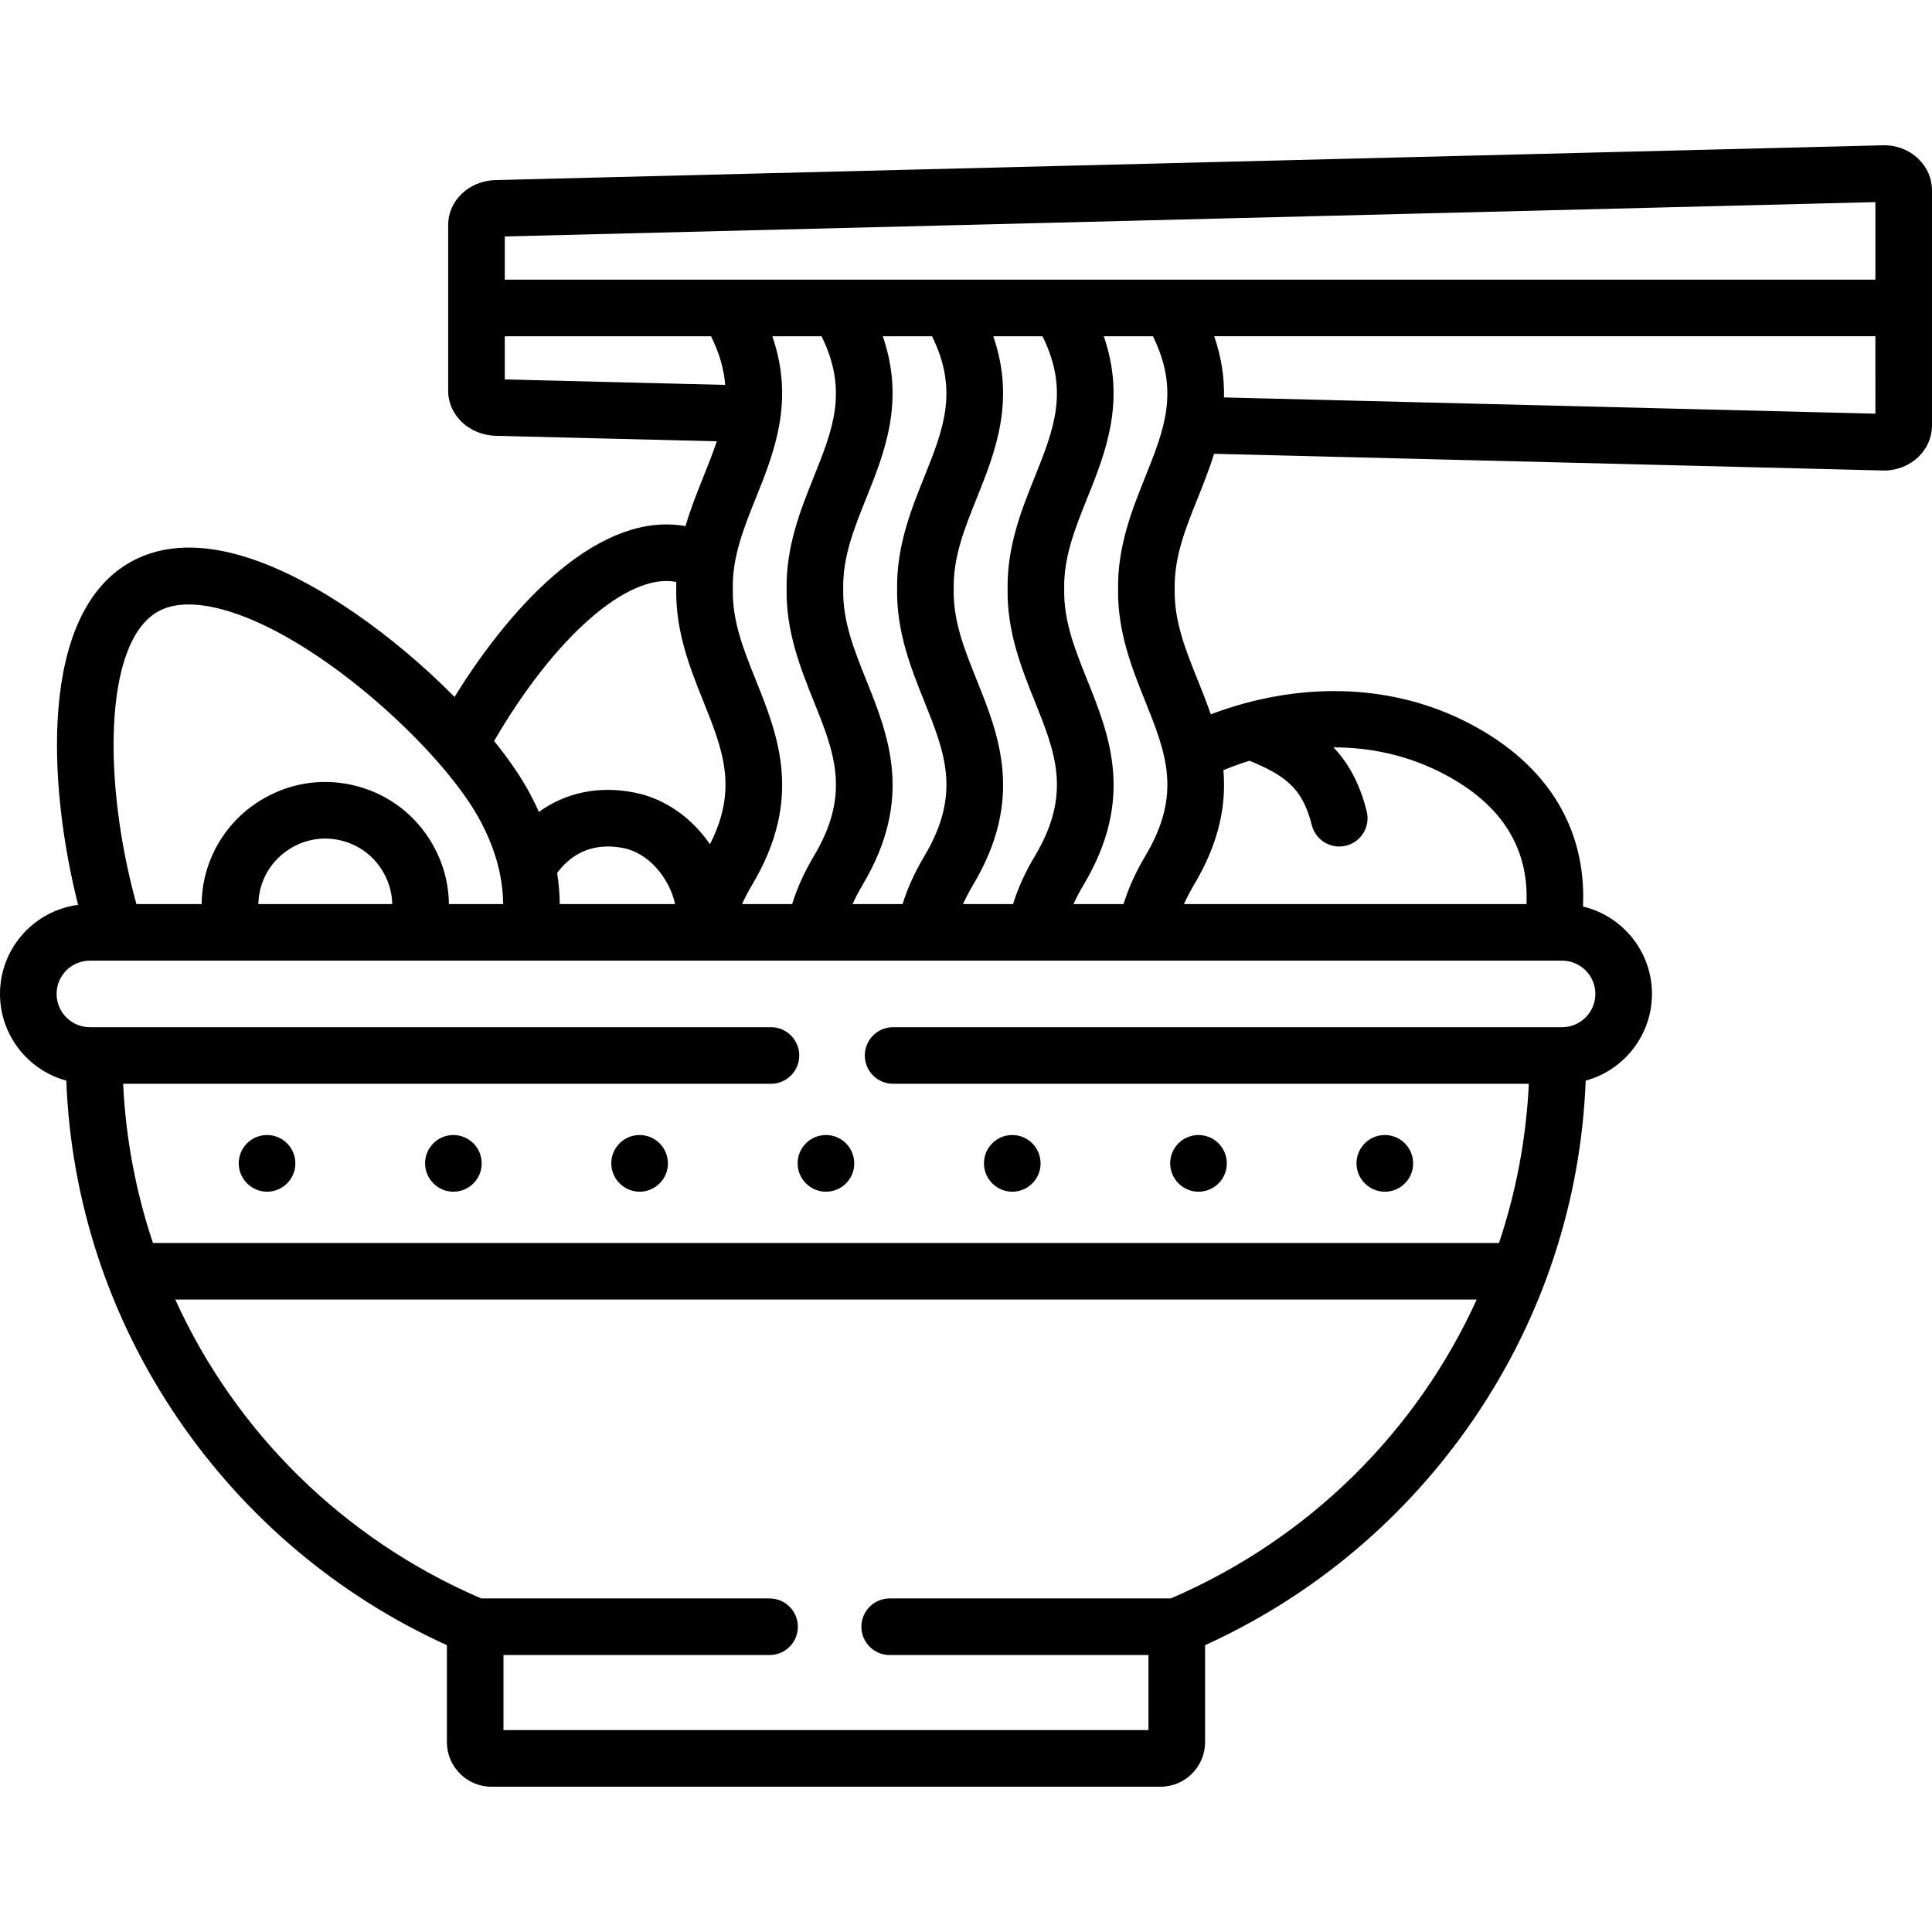<svg id="Layer_1" enable-background="new 0 0 512 512" height="512" viewBox="0 0 512 512" width="512" xmlns="http://www.w3.org/2000/svg"><g><path d="m65.466 302.989c-2.929 2.929-2.929 7.678 0 10.606l.028.028c1.461 1.461 3.371 2.19 5.282 2.19 1.92 0 3.842-.736 5.31-2.204 2.929-2.929 2.915-7.692-.014-10.621-2.928-2.927-7.677-2.927-10.606.001z"/><path d="m114.846 302.989c-2.929 2.929-2.929 7.678 0 10.606l.028.028c1.461 1.461 3.371 2.19 5.282 2.19 1.92 0 3.842-.736 5.31-2.204 2.929-2.929 2.915-7.692-.014-10.621-2.928-2.927-7.677-2.927-10.606.001z"/><path d="m164.197 302.989c-2.929 2.929-2.929 7.678 0 10.606l.028.028c1.461 1.461 3.371 2.19 5.282 2.19 1.92 0 3.842-.736 5.31-2.204 2.929-2.929 2.915-7.692-.014-10.621-2.928-2.927-7.677-2.927-10.606.001z"/><path d="m213.577 313.596.028.028c1.461 1.461 3.371 2.19 5.282 2.19 1.92 0 3.842-.736 5.31-2.204 2.929-2.929 2.915-7.692-.014-10.621s-7.678-2.929-10.606 0c-2.929 2.929-2.929 7.678 0 10.607z"/><path d="m262.985 313.624c1.461 1.461 3.371 2.19 5.282 2.19 1.92 0 3.842-.736 5.31-2.204 2.929-2.929 2.915-7.692-.014-10.621s-7.678-2.929-10.606 0c-2.929 2.929-2.929 7.678 0 10.606z"/><path d="m312.336 313.624c1.461 1.461 3.371 2.19 5.282 2.19 1.92 0 3.842-.736 5.31-2.204 2.929-2.929 2.915-7.692-.014-10.621s-7.678-2.929-10.606 0c-2.929 2.929-2.929 7.678 0 10.606z"/><path d="m361.716 313.624c1.461 1.461 3.371 2.19 5.282 2.19 1.92 0 3.842-.736 5.31-2.204 2.929-2.929 2.915-7.692-.014-10.621s-7.678-2.929-10.606 0c-2.929 2.929-2.929 7.678 0 10.606z"/><path d="m508.423 42.129c-2.476-2.406-5.922-3.731-9.44-3.624l-367.527 9.213c-7.112.138-12.684 5.374-12.684 11.921v43.941c0 6.478 5.54 11.714 12.645 11.92l58.537 1.448c-1.009 3.075-2.261 6.199-3.581 9.489-1.63 4.059-3.356 8.377-4.71 12.998-22.156-4.014-45.18 19.306-61.201 45.258-7.907-8.001-17.078-15.782-26.392-22.197-17.189-11.839-41.494-23.78-59.669-13.44-23.997 13.677-21.826 58.589-13.705 90.737-11.661 1.529-20.696 11.523-20.696 23.594 0 10.979 7.456 20.243 17.564 22.994 1.236 31.99 11.36 62.771 29.471 89.405 17.941 26.384 42.557 47.106 71.396 60.205v25.701c0 6.512 5.297 11.809 11.809 11.809h177.308c6.511 0 11.809-5.297 11.809-11.809v-25.702c28.83-13.1 53.442-33.821 71.386-60.203 18.117-26.638 28.245-57.419 29.482-89.405 10.107-2.751 17.564-12.015 17.564-22.994 0-11.222-7.809-20.649-18.277-23.147.98-21.449-10.167-38.83-32.034-49.481-19.865-9.664-43.727-10.097-66.609-1.453-1.077-3.136-2.289-6.163-3.471-9.109-3.212-8.003-6.246-15.563-6.093-23.948.002-.091.002-.182 0-.272-.152-8.372 2.88-15.929 6.091-23.929 1.515-3.776 3.08-7.682 4.346-11.785l177.21 4.423c.129.003.257.005.386.005 3.405 0 6.698-1.311 9.084-3.629 2.307-2.24 3.577-5.187 3.577-8.296v-62.34c.001-3.111-1.27-6.057-3.576-8.298zm-374.651 58.426v-11.445h54.664c2.301 4.659 3.44 8.883 3.743 12.89zm45.445 53.669c-.014.625-.021 1.253-.011 1.889-.185 11.374 3.721 21.104 7.168 29.692 5.159 12.854 9.302 23.18 1.77 37.927-4.723-6.888-11.786-12.068-19.951-13.682-9.498-1.899-18.341.002-25.381 5.123-.955-2.146-2.02-4.276-3.218-6.381-2.232-3.923-5.177-8.125-8.648-12.425 16.013-27.531 35.481-44.697 48.271-42.143zm-.313 85.362h-30.56c-.033-2.736-.263-5.483-.691-8.23 2.892-3.964 8.325-8.45 17.615-6.594 6.538 1.292 12.1 7.801 13.636 14.824zm-137.081-77.494c8.646-4.918 24.996-.149 43.737 12.759 11.044 7.606 22.047 17.495 30.378 26.982.174.223.361.438.562.642 4.176 4.816 7.656 9.514 10.056 13.734 2.802 4.923 4.739 9.862 5.813 14.784.024.145.058.289.09.432.567 2.728.859 5.45.893 8.161h-14.389c-.058-5.479-1.511-10.885-4.315-15.798-4.324-7.6-11.345-13.06-19.77-15.376-8.434-2.319-17.27-1.207-24.867 3.125-10.375 5.897-16.465 16.648-16.572 28.05h-17.285c-8.852-31.899-8.828-69.232 5.669-77.495zm62.128 77.494h-35.487c.12-6.106 3.396-11.848 8.968-15.015 4.12-2.349 8.905-2.952 13.47-1.697 4.563 1.254 8.366 4.213 10.714 8.339 1.489 2.61 2.273 5.472 2.335 8.373zm206.326 184.016h-74.502c-4.142 0-7.5 3.358-7.5 7.5s3.358 7.5 7.5 7.5h68.582v19.898h-170.925v-19.898h70.51c4.142 0 7.5-3.358 7.5-7.5s-3.358-7.5-7.5-7.5h-76.431c-36.776-15.822-65.227-44.372-81.067-79.205h344.898c-15.842 34.827-44.292 63.377-81.065 79.205zm6.15-189.118c6.857-11.499 8.549-21.449 7.786-30.382 2.3-.939 4.602-1.781 6.902-2.503 9.475 3.925 14.072 7.248 16.524 17.056.852 3.408 3.91 5.683 7.271 5.683.602 0 1.214-.073 1.825-.226 4.019-1.004 6.462-5.077 5.458-9.095-1.89-7.562-4.947-12.909-8.809-16.949 9.673-.014 18.989 2.021 27.531 6.177 16.405 7.991 24.322 19.863 23.615 35.341h-90.77c.75-1.669 1.634-3.365 2.667-5.102zm97.562 20.102c4.852 0 8.799 3.948 8.799 8.801 0 4.869-3.947 8.83-8.799 8.83h-177.307c-4.142 0-7.5 3.358-7.5 7.5s3.358 7.5 7.5 7.5h168.474c-.694 14.575-3.399 28.741-7.903 42.181h-356.719c-4.503-13.44-7.207-27.605-7.901-42.181h171.677c4.142 0 7.5-3.358 7.5-7.5s-3.358-7.5-7.5-7.5h-180.511c-4.852 0-8.799-3.961-8.799-8.83 0-4.853 3.947-8.801 8.799-8.801zm-209.315-165.476h13.04c7.112 14.422 3.016 24.651-2.079 37.34-3.446 8.583-7.35 18.306-7.176 29.662-.174 11.369 3.73 21.095 7.178 29.681 5.514 13.735 9.87 24.583.086 41.014-2.579 4.333-4.487 8.557-5.795 12.779h-13.27c.751-1.669 1.635-3.365 2.669-5.102 13.597-22.801 6.887-39.518.967-54.267-3.214-8.008-6.251-15.573-6.089-23.96.002-.097.002-.193 0-.289-.161-8.375 2.874-15.937 6.087-23.941 4.894-12.19 10.315-25.728 4.382-42.917zm29.274 0h13.048c7.112 14.422 3.016 24.652-2.078 37.34-3.446 8.583-7.35 18.306-7.176 29.662-.174 11.369 3.73 21.095 7.178 29.681 5.514 13.735 9.869 24.583.085 41.015-2.596 4.363-4.509 8.586-5.807 12.778h-13.256c.752-1.67 1.637-3.367 2.672-5.106 13.579-22.806 6.866-39.524.944-54.275-3.214-8.006-6.25-15.569-6.098-23.956.002-.091.002-.182 0-.272-.152-8.375 2.883-15.934 6.096-23.937 4.895-12.194 10.318-25.735 4.392-42.93zm29.282 0h13.048c7.112 14.422 3.016 24.651-2.079 37.34-3.446 8.583-7.35 18.306-7.176 29.662-.174 11.369 3.73 21.095 7.178 29.681 5.514 13.735 9.87 24.583.1 40.992-2.599 4.332-4.52 8.563-5.836 12.801h-13.249c.751-1.662 1.638-3.359 2.678-5.106 13.579-22.806 6.867-39.525.945-54.275-3.214-8.006-6.25-15.569-6.098-23.956.002-.091.002-.182 0-.272-.152-8.375 2.883-15.934 6.096-23.937 4.896-12.194 10.319-25.735 4.393-42.93zm29.282 0h13.023c7.129 14.428 3.034 24.659-2.06 37.351-3.443 8.58-7.344 18.3-7.17 29.652-.174 11.365 3.728 21.087 7.172 29.67 5.512 13.736 9.866 24.586.063 41.025-2.578 4.332-4.486 8.556-5.794 12.778h-13.26c.756-1.67 1.647-3.367 2.691-5.106 13.579-22.806 6.866-39.524.944-54.275-3.214-8.006-6.25-15.569-6.098-23.956.002-.091.002-.182 0-.272-.152-8.375 2.883-15.934 6.096-23.937 4.896-12.194 10.319-25.735 4.393-42.93zm204.488 20.522-172.636-4.308c.124-5.048-.591-10.424-2.59-16.214h175.226zm0-35.522h-363.228v-11.445l363.228-9.105z"/></g></svg>